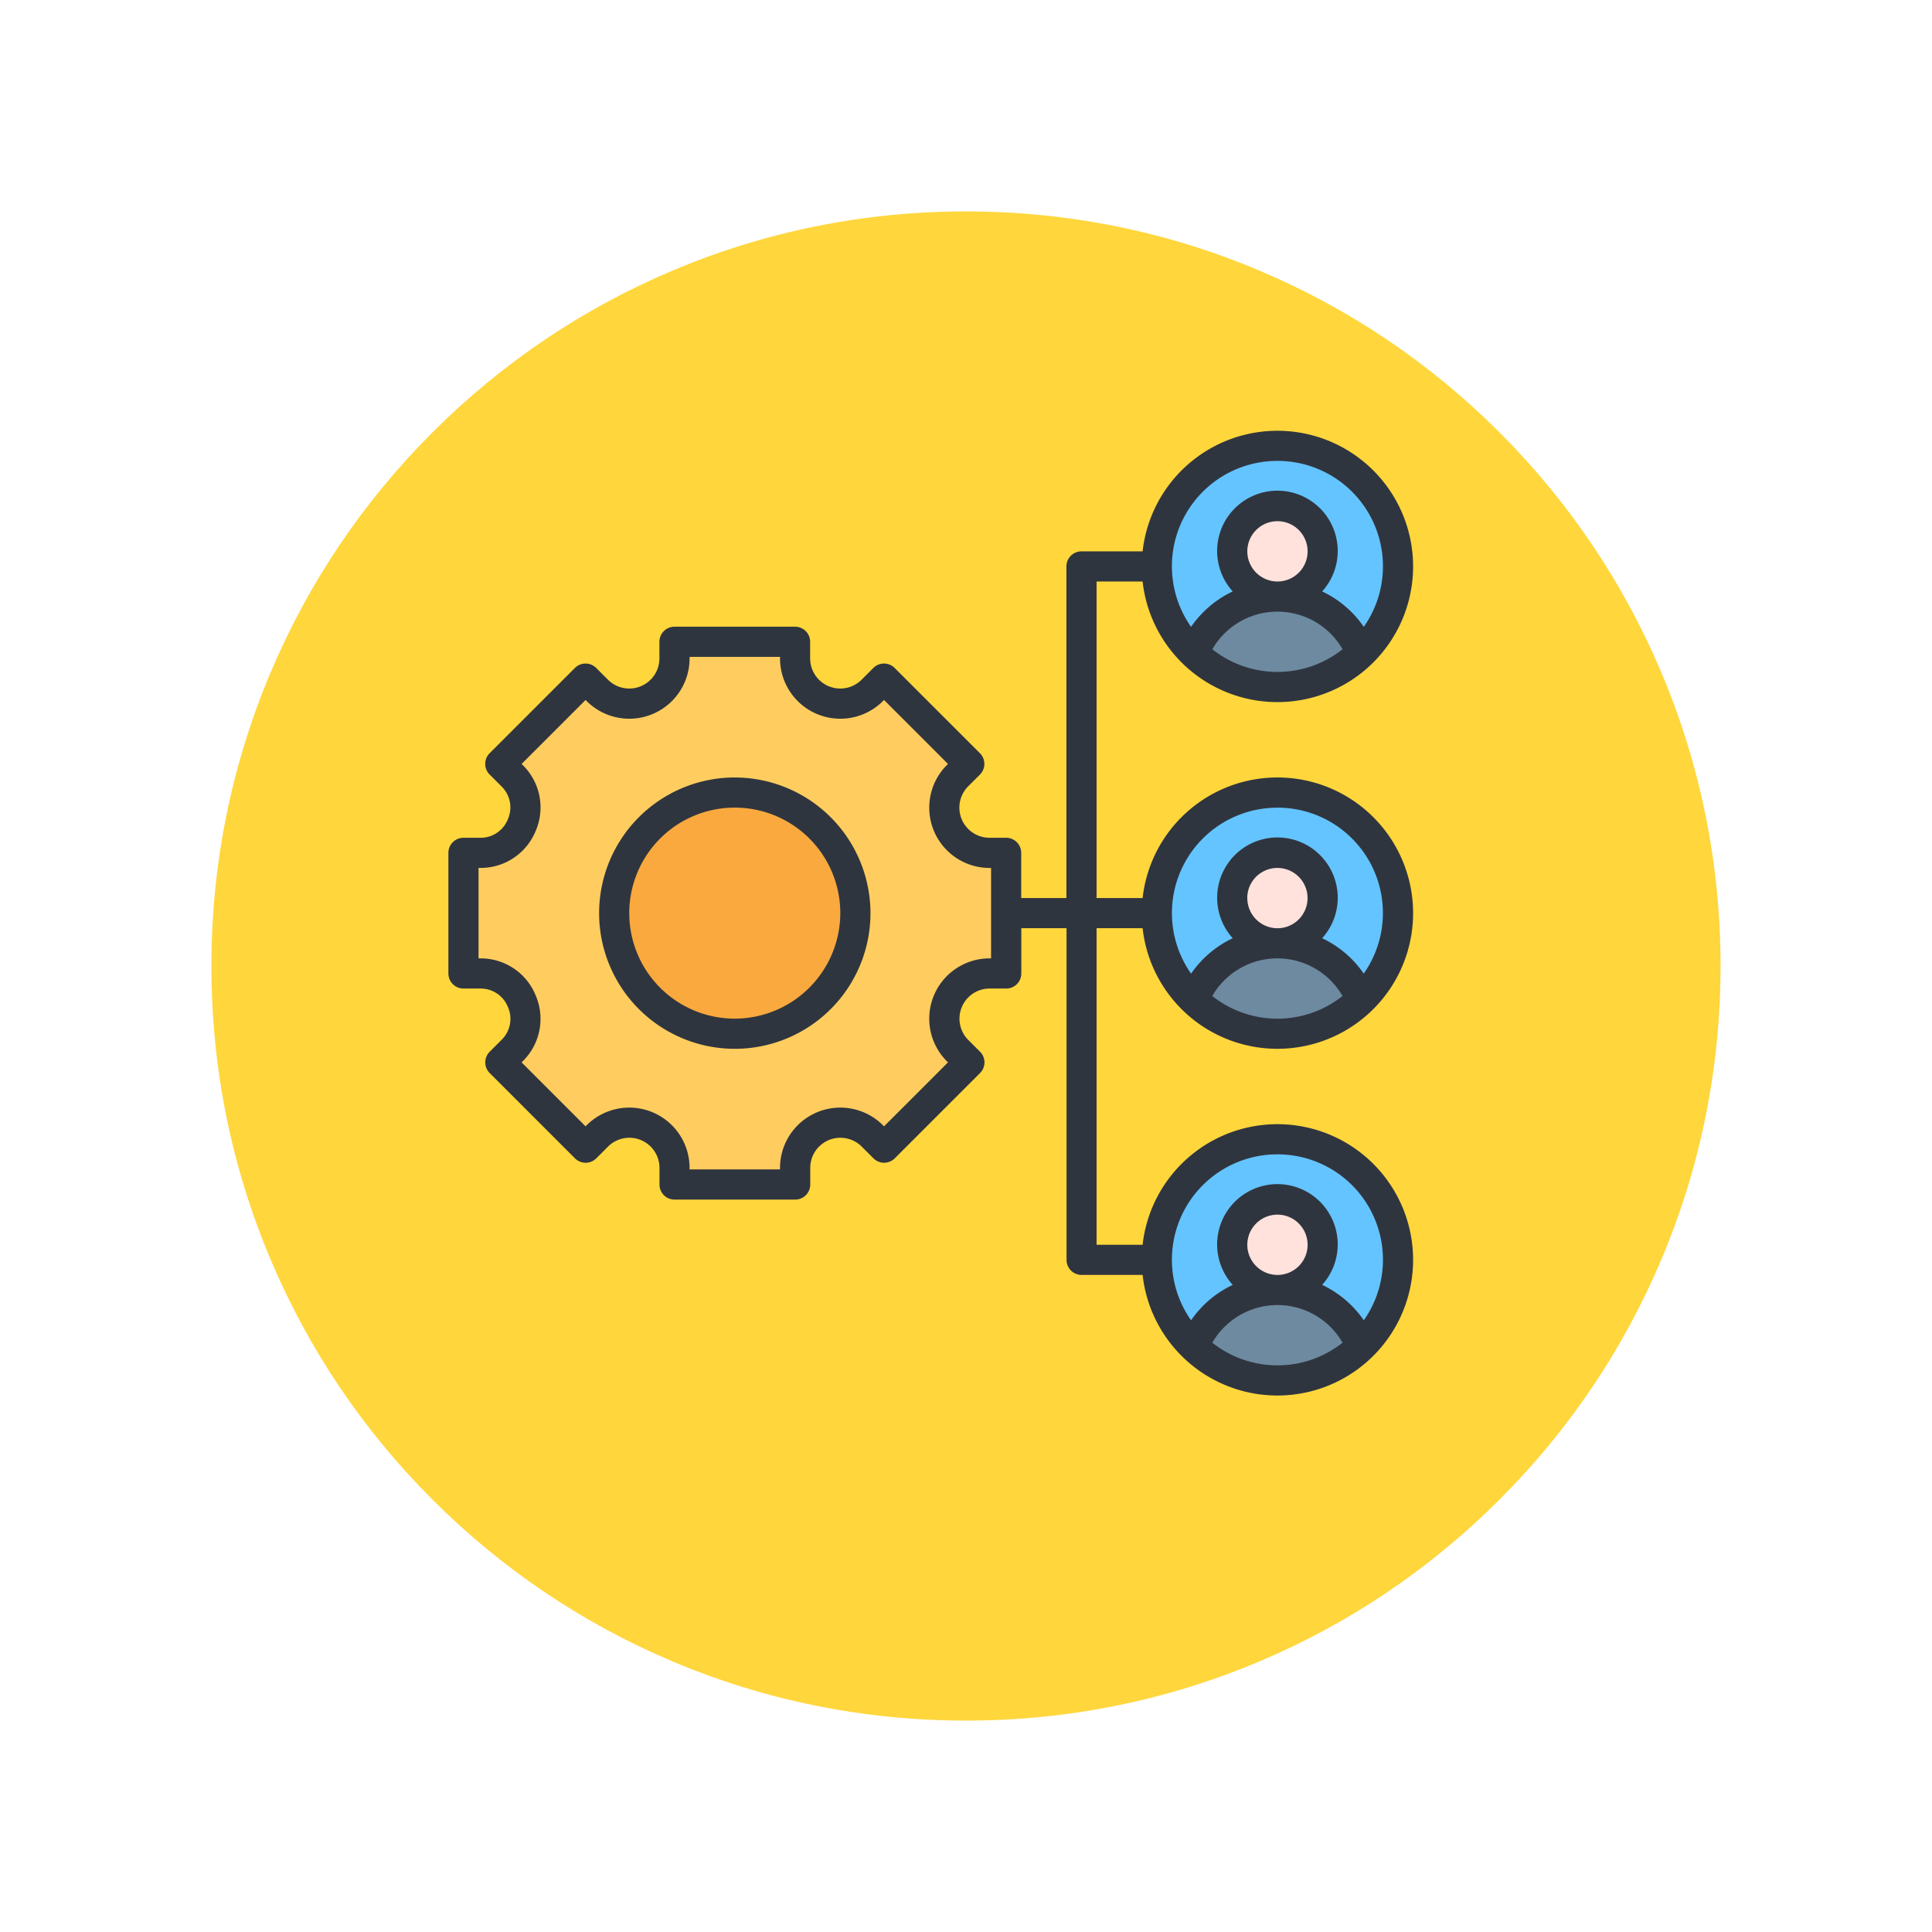 <svg xmlns="http://www.w3.org/2000/svg" xmlns:xlink="http://www.w3.org/1999/xlink" width="109.652" height="109.652" viewBox="0 0 109.652 109.652">
  <defs>
    <filter id="Path_874925" x="0" y="0" width="109.652" height="109.652" filterUnits="userSpaceOnUse">
      <feOffset dy="3" input="SourceAlpha"/>
      <feGaussianBlur stdDeviation="3" result="blur"/>
      <feFlood flood-opacity="0.161"/>
      <feComposite operator="in" in2="blur"/>
      <feComposite in="SourceGraphic"/>
    </filter>
  </defs>
  <g id="Group_1111646" data-name="Group 1111646" transform="translate(-12226.174 9873.58)">
    <g id="Group_1111416" data-name="Group 1111416" transform="translate(11215.443 -12944.58)">
      <g transform="matrix(1, 0, 0, 1, 1010.73, 3071)" filter="url(#Path_874925)">
        <g id="Path_874925-2" data-name="Path 874925" transform="translate(9 6)" fill="#ffd63c">
          <path d="M 45.826 90.153 C 39.841 90.153 34.037 88.981 28.573 86.67 C 23.295 84.438 18.554 81.241 14.483 77.17 C 10.412 73.099 7.215 68.358 4.983 63.08 C 2.672 57.616 1.5 51.811 1.5 45.827 C 1.5 39.841 2.672 34.037 4.983 28.573 C 7.215 23.295 10.412 18.554 14.483 14.483 C 18.554 10.412 23.295 7.215 28.573 4.983 C 34.037 2.672 39.841 1.5 45.826 1.5 C 51.811 1.5 57.616 2.672 63.079 4.983 C 68.358 7.215 73.098 10.412 77.169 14.483 C 81.241 18.554 84.437 23.295 86.67 28.573 C 88.981 34.037 90.152 39.841 90.152 45.826 C 90.152 51.811 88.981 57.616 86.67 63.08 C 84.437 68.358 81.241 73.099 77.169 77.17 C 73.098 81.241 68.358 84.438 63.079 86.67 C 57.616 88.981 51.811 90.153 45.826 90.153 Z" stroke="none"/>
          <path d="M 45.826 3 C 40.043 3 34.435 4.132 29.157 6.364 C 24.058 8.521 19.478 11.609 15.543 15.543 C 11.609 19.478 8.521 24.058 6.364 29.157 C 4.132 34.435 3 40.043 3 45.827 C 3 51.609 4.132 57.218 6.364 62.496 C 8.521 67.595 11.609 72.175 15.543 76.109 C 19.478 80.043 24.058 83.132 29.157 85.289 C 34.435 87.521 40.043 88.653 45.826 88.653 C 51.609 88.653 57.217 87.521 62.495 85.289 C 67.594 83.132 72.175 80.043 76.109 76.109 C 80.043 72.175 83.131 67.595 85.288 62.496 C 87.52 57.218 88.652 51.609 88.652 45.826 C 88.652 40.043 87.52 34.435 85.288 29.157 C 83.131 24.058 80.043 19.478 76.109 15.543 C 72.175 11.609 67.594 8.521 62.495 6.364 C 57.217 4.132 51.609 3 45.826 3 M 45.826 7.62939453125e-06 C 71.135 7.62939453125e-06 91.652 20.517 91.652 45.826 L 91.652 45.827 C 91.652 71.136 71.135 91.653 45.826 91.653 C 20.517 91.653 0 71.136 0 45.827 L 0 45.826 C 0 20.517 20.517 7.62939453125e-06 45.826 7.62939453125e-06 Z" stroke="none" fill="#fff"/>
        </g>
      </g>
    </g>
    <g id="hierarchy_12905245" transform="translate(12251.623 -9849.131)">
      <circle id="Ellipse_11560" data-name="Ellipse 11560" cx="7" cy="7" r="7" transform="translate(40 0.754)" fill="#64c4ff"/>
      <path id="Path_900744" data-name="Path 900744" d="M54.2,16.133A6.846,6.846,0,0,1,49.446,14.2c.016-.043.033-.084.052-.125a5.129,5.129,0,0,1,9.128-.533,4.791,4.791,0,0,1,.32.661A6.84,6.84,0,0,1,54.2,16.133Z" transform="translate(-7.144 -1.589)" fill="#6d8aa0"/>
      <ellipse id="Ellipse_11561" data-name="Ellipse 11561" cx="3" cy="2.5" rx="3" ry="2.5" transform="translate(44 4.754)" fill="#ffe2dc"/>
      <ellipse id="Ellipse_11562" data-name="Ellipse 11562" cx="7" cy="6.5" rx="7" ry="6.5" transform="translate(40 20.754)" fill="#64c4ff"/>
      <path id="Path_900745" data-name="Path 900745" d="M54.2,39.133A6.846,6.846,0,0,1,49.446,37.2c.016-.043.033-.084.052-.125a5.129,5.129,0,0,1,9.128-.533,4.791,4.791,0,0,1,.32.661A6.84,6.84,0,0,1,54.2,39.133Z" transform="translate(-7.144 -4.912)" fill="#6d8aa0"/>
      <ellipse id="Ellipse_11563" data-name="Ellipse 11563" cx="3" cy="2.5" rx="3" ry="2.5" transform="translate(44 23.754)" fill="#ffe2dc"/>
      <circle id="Ellipse_11564" data-name="Ellipse 11564" cx="7" cy="7" r="7" transform="translate(40 39.754)" fill="#64c4ff"/>
      <path id="Path_900746" data-name="Path 900746" d="M54.2,62.133A6.846,6.846,0,0,1,49.446,60.2c.016-.043.033-.084.052-.125a5.129,5.129,0,0,1,9.128-.533,4.791,4.791,0,0,1,.32.661A6.84,6.84,0,0,1,54.2,62.133Z" transform="translate(-7.144 -8.235)" fill="#6d8aa0"/>
      <ellipse id="Ellipse_11565" data-name="Ellipse 11565" cx="3" cy="2.5" rx="3" ry="2.5" transform="translate(44 43.754)" fill="#ffe2dc"/>
      <path id="Path_900747" data-name="Path 900747" d="M12.977,44.8v-.942a2.527,2.527,0,0,0-1.584-2.371,2.606,2.606,0,0,0-1-.2,2.53,2.53,0,0,0-1.795.759l-.666.666-4.84-4.84.666-.666a2.527,2.527,0,0,0,.556-2.8,2.527,2.527,0,0,0-2.371-1.584H1V25.977h.942a2.527,2.527,0,0,0,2.371-1.584,2.527,2.527,0,0,0-.556-2.8L3.09,20.93l4.84-4.84.666.666a2.53,2.53,0,0,0,1.795.759,2.6,2.6,0,0,0,1-.2,2.526,2.526,0,0,0,1.585-2.371V14h6.844v.942a2.527,2.527,0,0,0,1.584,2.371,2.606,2.606,0,0,0,1,.2,2.53,2.53,0,0,0,1.795-.759l.666-.666,4.84,4.84-.666.666a2.566,2.566,0,0,0,1.815,4.381H31.8v6.844h-.942A2.566,2.566,0,0,0,29.043,37.2l.666.666-4.84,4.84-.666-.666a2.526,2.526,0,0,0-1.795-.76,2.611,2.611,0,0,0-1,.2,2.527,2.527,0,0,0-1.583,2.371V44.8Z" transform="translate(-0.144 -2.023)" fill="#ffcd5f"/>
      <ellipse id="Ellipse_11566" data-name="Ellipse 11566" cx="7" cy="6.5" rx="7" ry="6.5" transform="translate(9 20.754)" fill="#f9a93e"/>
      <g id="Group_1111662" data-name="Group 1111662">
        <path id="Path_900748" data-name="Path 900748" d="M36.788,28.232H39.4a7.7,7.7,0,1,0,0-1.711H36.788V8.555H39.4a7.7,7.7,0,1,0,0-1.711H35.932a.855.855,0,0,0-.856.856V26.521H32.51V23.955a.855.855,0,0,0-.856-.856h-.942a1.711,1.711,0,0,1-1.21-2.921l.666-.666a.855.855,0,0,0,0-1.21l-4.84-4.84a.855.855,0,0,0-1.21,0l-.666.666a1.711,1.711,0,0,1-2.921-1.21v-.942a.855.855,0,0,0-.856-.856H12.833a.855.855,0,0,0-.856.856v.942a1.711,1.711,0,0,1-2.921,1.21l-.666-.666a.855.855,0,0,0-1.21,0L2.341,18.3a.855.855,0,0,0,0,1.21l.666.666a1.664,1.664,0,0,1,.371,1.865A1.664,1.664,0,0,1,1.8,23.1H.856A.855.855,0,0,0,0,23.955V30.8a.855.855,0,0,0,.856.856H1.8a1.664,1.664,0,0,1,1.581,1.056,1.664,1.664,0,0,1-.371,1.865l-.666.666a.855.855,0,0,0,0,1.21l4.84,4.84a.855.855,0,0,0,1.21,0l.666-.666a1.711,1.711,0,0,1,2.921,1.21v.942a.855.855,0,0,0,.856.856h6.844a.855.855,0,0,0,.856-.856v-.942a1.711,1.711,0,0,1,2.921-1.21l.666.666a.855.855,0,0,0,1.21,0l4.84-4.84a.855.855,0,0,0,0-1.21l-.666-.666a1.711,1.711,0,0,1,1.21-2.921h.942a.855.855,0,0,0,.856-.856V28.232h2.567V47.054a.855.855,0,0,0,.856.856H39.4a7.7,7.7,0,1,0,0-1.711H36.788ZM43.357,12.4a4.268,4.268,0,0,1,7.394,0,5.953,5.953,0,0,1-7.394,0Zm1.986-5.557a1.711,1.711,0,1,1,1.711,1.711A1.713,1.713,0,0,1,45.343,6.844Zm1.711-5.133a5.98,5.98,0,0,1,4.9,9.419,5.942,5.942,0,0,0-2.364-2.011,3.422,3.422,0,1,0-5.075,0,5.942,5.942,0,0,0-2.364,2.011,5.98,5.98,0,0,1,4.9-9.419ZM30.8,29.944h-.086a3.422,3.422,0,0,0-2.42,5.842l.061.061-3.63,3.63-.061-.061a3.422,3.422,0,0,0-5.842,2.42v.086H13.688v-.086a3.422,3.422,0,0,0-5.842-2.42l-.061.061-3.63-3.63.061-.061a3.369,3.369,0,0,0,.742-3.73A3.369,3.369,0,0,0,1.8,29.944H1.711V24.81H1.8A3.369,3.369,0,0,0,4.959,22.7a3.369,3.369,0,0,0-.742-3.73l-.061-.061,3.63-3.63.061.061a3.422,3.422,0,0,0,5.842-2.42v-.086h5.133v.086a3.422,3.422,0,0,0,5.842,2.42l.061-.061,3.63,3.63-.061.061a3.422,3.422,0,0,0,2.42,5.842H30.8ZM43.357,51.756a4.268,4.268,0,0,1,7.394,0,5.953,5.953,0,0,1-7.394,0ZM45.343,46.2a1.711,1.711,0,1,1,1.711,1.711A1.713,1.713,0,0,1,45.343,46.2Zm1.711-5.133a5.98,5.98,0,0,1,4.9,9.419,5.942,5.942,0,0,0-2.364-2.011,3.422,3.422,0,1,0-5.075,0,5.942,5.942,0,0,0-2.364,2.011,5.98,5.98,0,0,1,4.9-9.419Zm-3.7-8.987a4.268,4.268,0,0,1,7.394,0,5.953,5.953,0,0,1-7.394,0Zm1.986-5.557a1.711,1.711,0,1,1,1.711,1.711A1.713,1.713,0,0,1,45.343,26.521Zm1.711-5.133a5.98,5.98,0,0,1,4.9,9.419A5.942,5.942,0,0,0,49.591,28.8a3.422,3.422,0,1,0-5.075,0,5.942,5.942,0,0,0-2.364,2.011,5.98,5.98,0,0,1,4.9-9.419Z" fill="#2f353f"/>
        <path id="Path_900749" data-name="Path 900749" d="M17.7,23a7.7,7.7,0,1,0,7.7,7.7A7.708,7.708,0,0,0,17.7,23Zm0,13.688A5.989,5.989,0,1,1,23.688,30.7,6,6,0,0,1,17.7,36.688Z" transform="translate(-1.445 -3.323)" fill="#2f353f"/>
      </g>
    </g>
  </g>
</svg>
